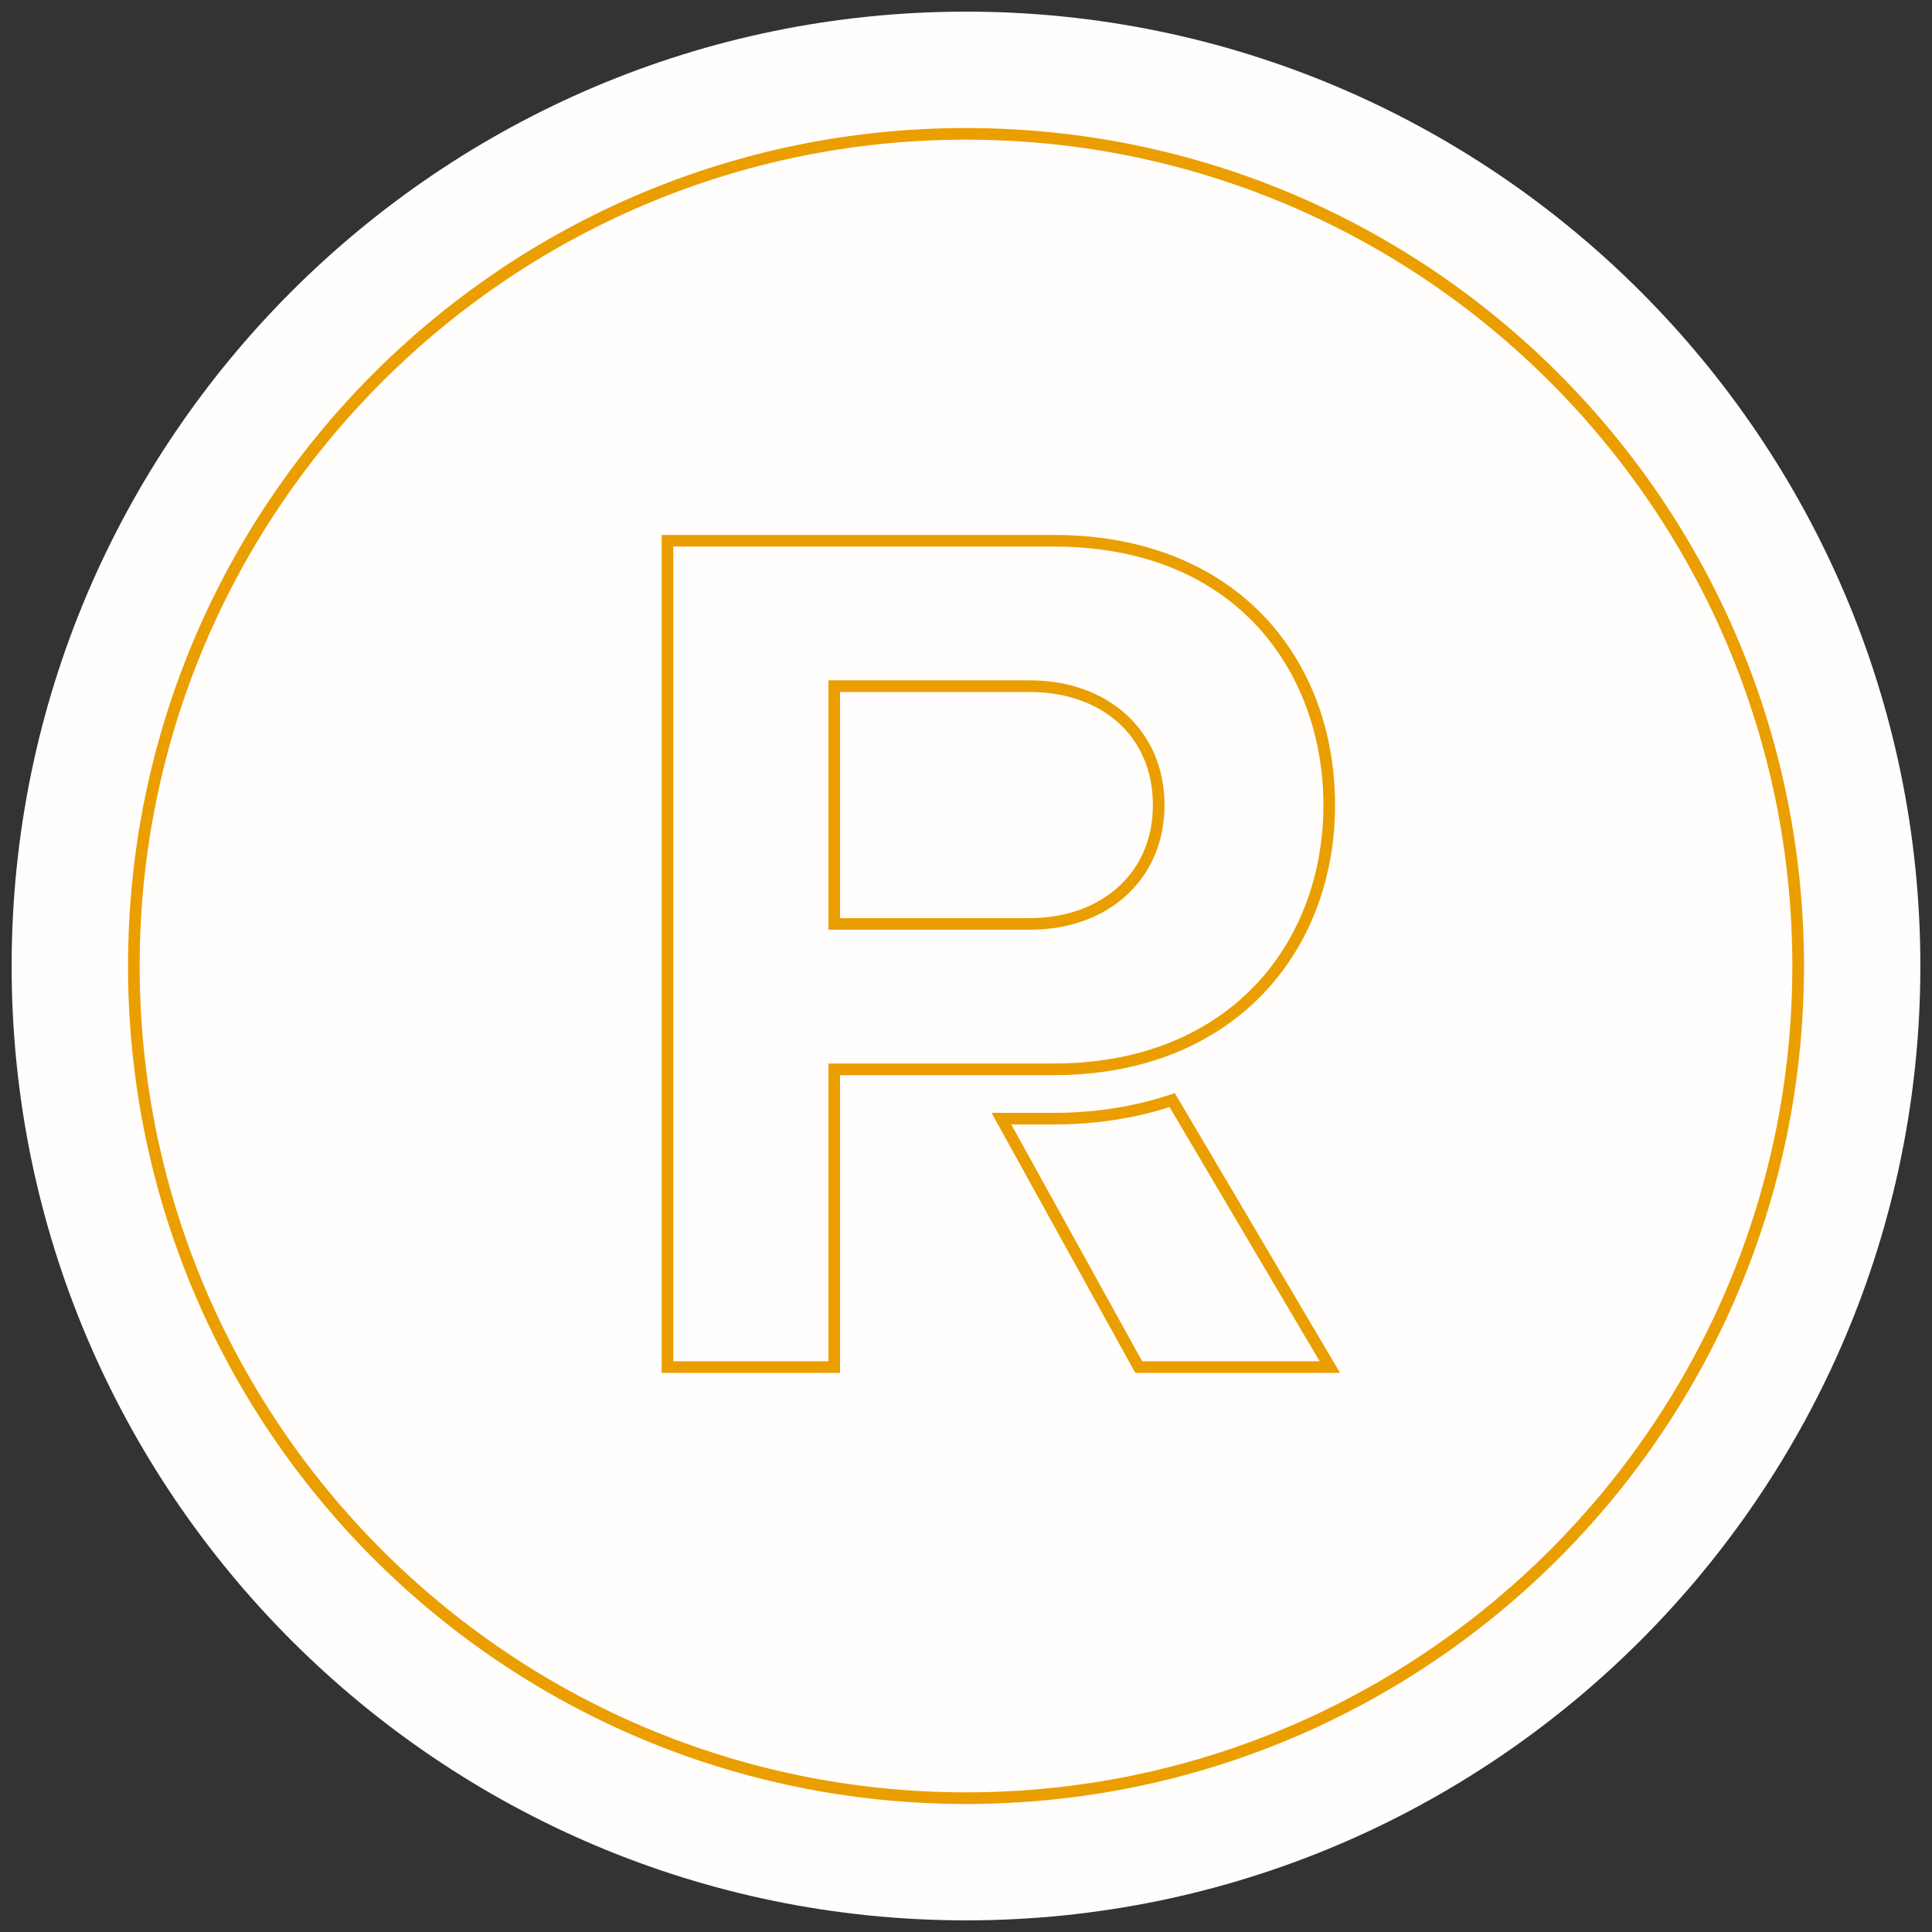 <?xml version="1.0" encoding="utf-8"?>
<!-- Generator: Adobe Illustrator 14.0.0, SVG Export Plug-In  -->
<!DOCTYPE svg PUBLIC "-//W3C//DTD SVG 1.1//EN" "http://www.w3.org/Graphics/SVG/1.1/DTD/svg11.dtd">
<svg version="1.1"
	 xmlns="http://www.w3.org/2000/svg" xmlns:xlink="http://www.w3.org/1999/xlink" xmlns:a="http://ns.adobe.com/AdobeSVGViewerExtensions/3.0/"
	 x="0px" y="0px" width="166px" height="166px" viewBox="-1 -1 166 166" enable-background="new -1 -1 166 166"
	 xml:space="preserve">
<rect x="-1" y="-1" width="166" height="166" fill="#333333" stroke="none"/>
<defs>
</defs>
<g>
	<path fill="#FFFEFC" d="M82,159c-42.458,0-77-34.542-77-77S39.542,5,82,5s77,34.542,77,77S124.458,159,82,159L82,159z"/>
	<path fill="#FFFEFC" d="M82,10c39.764,0,72,32.236,72,72s-32.236,72-72,72s-72-32.235-72-72S42.236,10,82,10 M82,0
		C36.785,0,0,36.785,0,82c0,45.215,36.785,82,82,82s82-36.785,82-82C164,36.785,127.215,0,82,0L82,0z"/>
</g>
<path fill="#EB9E00" d="M82,11c39.149,0,71,31.851,71,71c0,39.15-31.851,71-71,71S11,121.15,11,82C11,42.851,42.851,11,82,11 M82,10
	c-39.764,0-72,32.236-72,72s32.236,72,72,72c39.766,0,72-32.236,72-72S121.766,10,82,10L82,10z"/>
<path fill="#EB9E00" d="M99.49,94.121l12.898,21.842H97.137L85.89,95.617h3.641C93.029,95.617,96.376,95.114,99.49,94.121
	 M99.94,92.917c-3.154,1.103-6.646,1.7-10.41,1.7h-5.336l12.353,22.346h17.594L99.94,92.917L99.94,92.917z"/>
<path fill="#EB9E00" d="M89.53,45.962c16.013,0,23.18,11.154,23.18,22.208c0,6.08-2.124,11.621-5.979,15.604
	c-4.184,4.32-10.131,6.604-17.2,6.604H71.178h-1v1v24.584H56.851v-70H89.53 M70.178,78.885h1h16.302
	c6.816,0,11.577-4.406,11.577-10.715c0-6.308-4.761-10.714-11.577-10.714H71.178h-1v1v19.429V78.885 M89.53,44.962h-33.68v72h15.327
	V91.378H89.53c15.543,0,24.18-10.687,24.18-23.208C113.71,55.542,105.184,44.962,89.53,44.962L89.53,44.962z M71.178,77.885V58.457
	h16.302c6.046,0,10.577,3.668,10.577,9.714c0,5.937-4.531,9.715-10.577,9.715H71.178L71.178,77.885z"/>
</svg>
